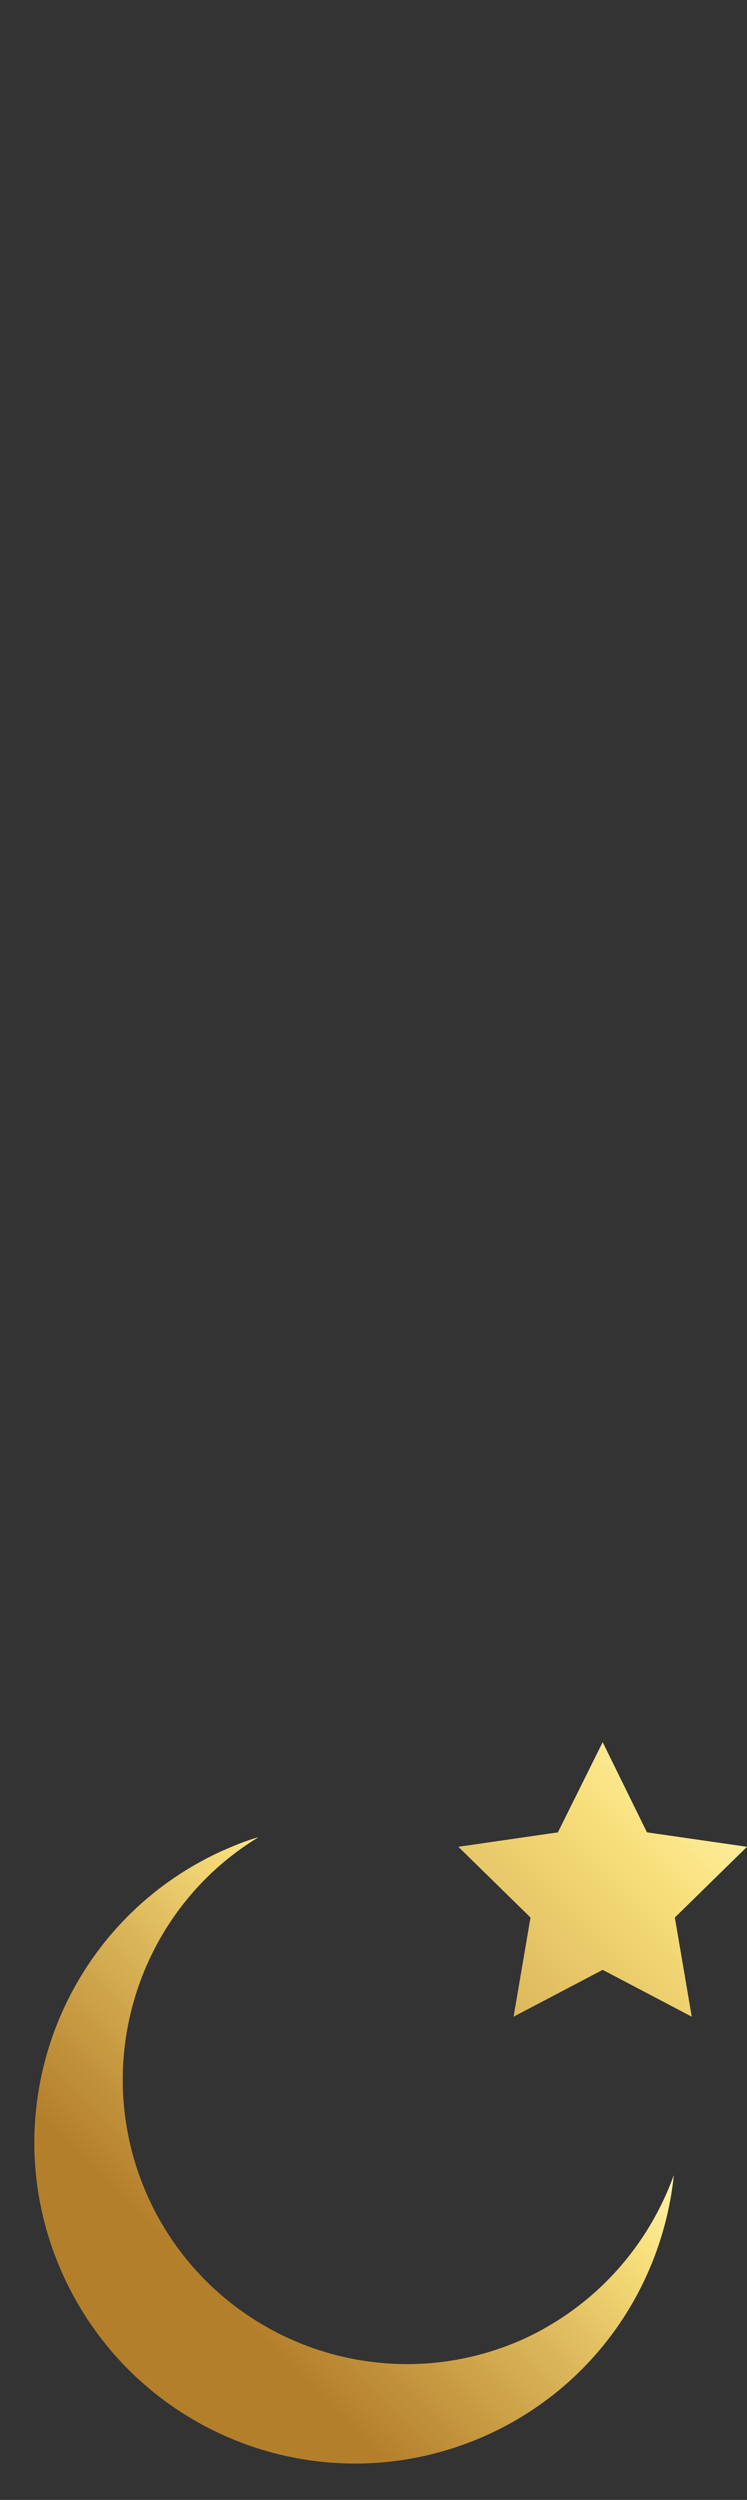 <?xml version="1.0" encoding="utf-8"?>
<!-- Generator: Adobe Illustrator 23.1.0, SVG Export Plug-In . SVG Version: 6.00 Build 0)  -->
<svg version="1.1" id="Isolation_Mode" xmlns="http://www.w3.org/2000/svg" xmlns:xlink="http://www.w3.org/1999/xlink" x="0px"
	 y="0px" viewBox="0 0 150.1 501.8" style="enable-background:new 0 0 150.1 501.8;" xml:space="preserve">
<rect x="0" y="0" width="150.1" height="501.8" fill="#333333" stroke="none"/>
<linearGradient id="SVGID_1_" gradientUnits="userSpaceOnUse" x1="27.105" y1="227.69" x2="128.014" y2="328.599" gradientTransform="matrix(1 0 0 -1 0 702)">
	<stop  offset="0" style="stop-color:#B47F2B"/>
	<stop  offset="0.151" style="stop-color:#B47F2B"/>
	<stop  offset="0.459" style="stop-color:#E0BD5F"/>
	<stop  offset="0.613" style="stop-color:#F8DF7C"/>
	<stop  offset="0.72" style="stop-color:#FFF4A7"/>
	<stop  offset="0.839" style="stop-color:#F8DF7C"/>
	<stop  offset="1" style="stop-color:#B47F2B"/>
</linearGradient>
<path style="fill:url(#SVGID_1_);" d="M135.4,436.6c-2.3,22.1-15.9,42.4-37.6,52.2c-32.5,14.6-70.5,0.2-85.2-32.3
	C-2,424.1,12.4,386,44.9,371.4c2.3-1,4.5-1.9,6.9-2.6c0,0,0,0,0.1,0c-24.2,14.7-34.1,45.6-22.2,72.1c13,28.8,46.8,41.5,75.5,28.6
	C119.8,462.8,130.3,450.7,135.4,436.6z"/>
<linearGradient id="SVGID_2_" gradientUnits="userSpaceOnUse" x1="150.436" y1="700.943" x2="-146.887" y2="172.78" gradientTransform="matrix(1 0 0 -1 0 702)">
	<stop  offset="0" style="stop-color:#B47F2B"/>
	<stop  offset="0.151" style="stop-color:#B47F2B"/>
	<stop  offset="0.459" style="stop-color:#E0BD5F"/>
	<stop  offset="0.613" style="stop-color:#F8DF7C"/>
	<stop  offset="0.72" style="stop-color:#FFF4A7"/>
	<stop  offset="0.839" style="stop-color:#F8DF7C"/>
	<stop  offset="1" style="stop-color:#B47F2B"/>
</linearGradient>
<linearGradient id="SVGID_3_" gradientUnits="userSpaceOnUse" x1="220.246" y1="712.462" x2="-77.077" y2="184.298" gradientTransform="matrix(1 0 0 -1 0 702)">
	<stop  offset="0" style="stop-color:#B47F2B"/>
	<stop  offset="0.151" style="stop-color:#B47F2B"/>
	<stop  offset="0.459" style="stop-color:#E0BD5F"/>
	<stop  offset="0.613" style="stop-color:#F8DF7C"/>
	<stop  offset="0.72" style="stop-color:#FFF4A7"/>
	<stop  offset="0.839" style="stop-color:#F8DF7C"/>
	<stop  offset="1" style="stop-color:#B47F2B"/>
</linearGradient>

<linearGradient id="SVGID_4_" gradientUnits="userSpaceOnUse" x1="31.562" y1="230.262" x2="191.275" y2="389.975" gradientTransform="matrix(1 0 0 -1 0 702)">
	<stop  offset="0" style="stop-color:#B47F2B"/>
	<stop  offset="0.151" style="stop-color:#B47F2B"/>
	<stop  offset="0.459" style="stop-color:#E0BD5F"/>
	<stop  offset="0.613" style="stop-color:#F8DF7C"/>
	<stop  offset="0.72" style="stop-color:#FFF4A7"/>
	<stop  offset="0.839" style="stop-color:#F8DF7C"/>
	<stop  offset="1" style="stop-color:#B47F2B"/>
</linearGradient>
<polygon style="fill:url(#SVGID_4_);" points="121.1,349.7 130,367.8 150.1,370.7 135.6,384.9 139,404.8 121.1,395.4 103.2,404.8 
	106.6,384.9 92.1,370.7 112.1,367.8 "/>
</svg>
